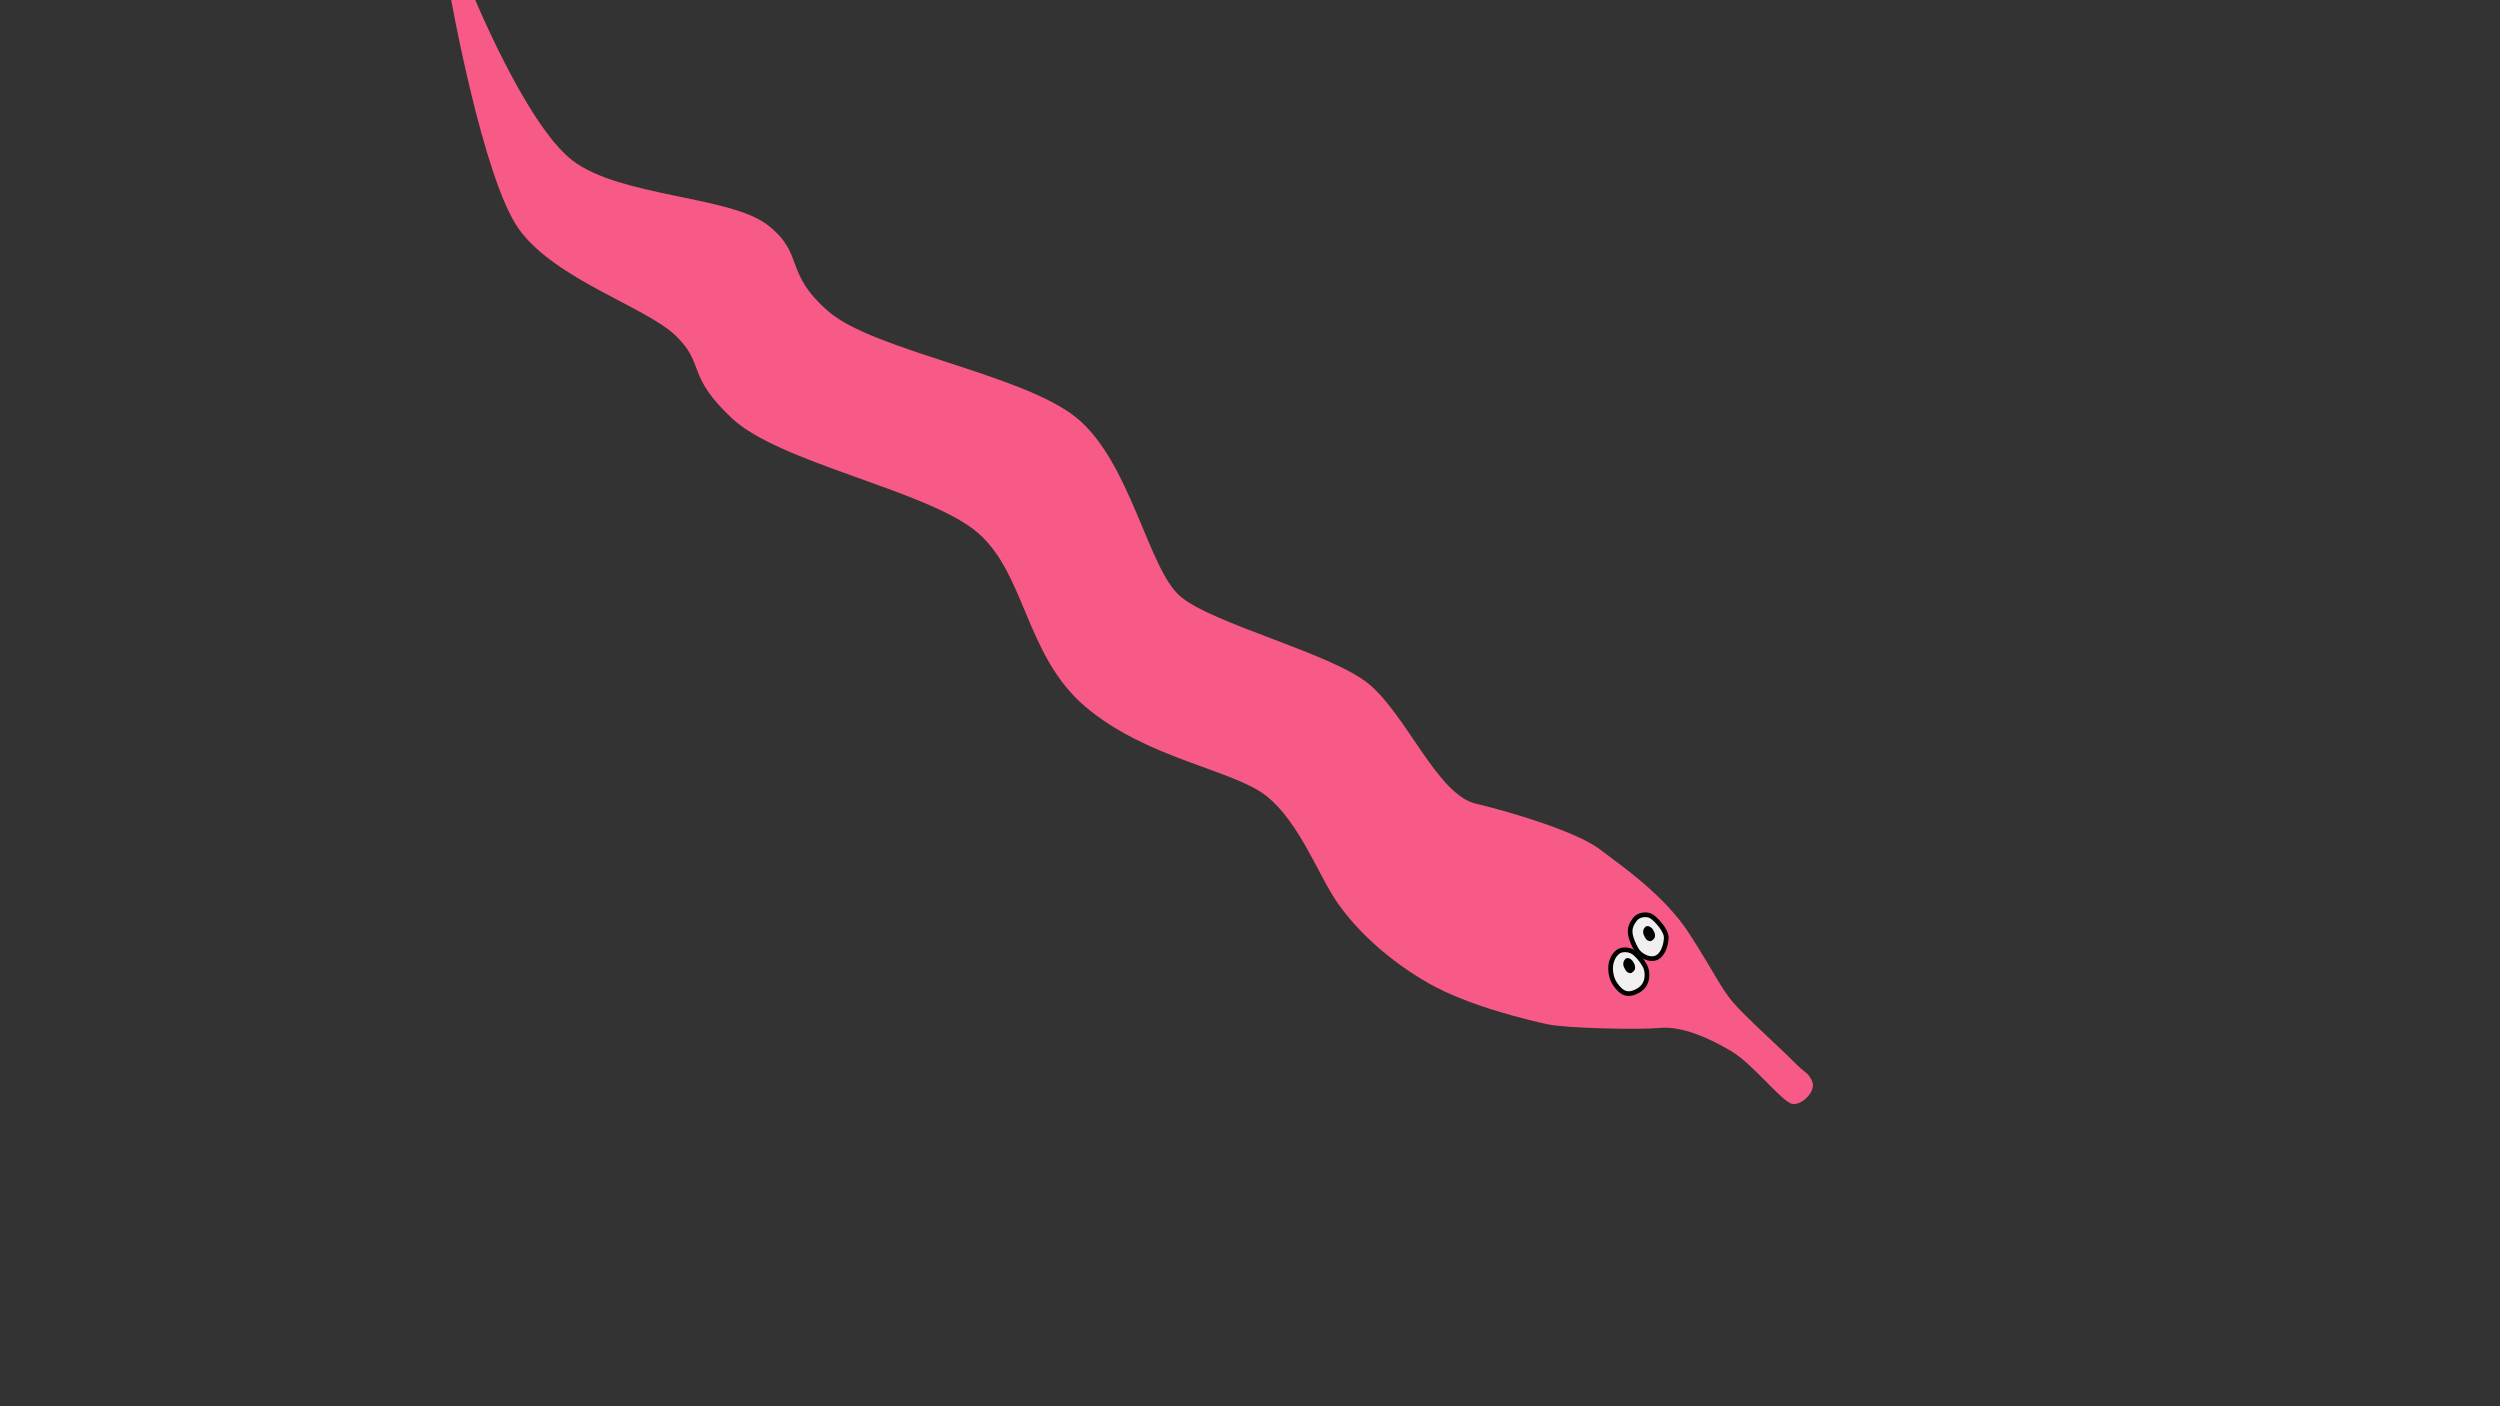 <svg xmlns="http://www.w3.org/2000/svg" viewBox="-80 -45 160 90">
   <rect x="-80" y="-45" width="160" height="90" fill="#333333" stroke="none"/>
   <g>
      <g transform="rotate(-50)">
         <path style="fill:#f75a87;stroke-width:0.403"
            d="m 81.922,-23.467 c 0,0 -7.782,9.282 -8.76,13.127 -0.978,3.845 1.419,9.439 1.227,12.08 -0.192,2.641 -1.522,2.104 -1.738,6.173 -0.216,4.069 4.299,12.157 4.496,16.368 0.197,4.212 -4.061,7.608 -4.095,12.783 -0.035,5.174 2.999,9.843 3.07,12.563 0.071,2.721 -1.761,5.813 -2.32,7.896 -0.559,2.084 -0.717,4.861 -0.188,7.764 0.53,2.903 2.313,6.435 2.881,7.51 0.568,1.075 3.438,4.663 4.443,5.66 1.006,0.997 1.532,2.836 1.797,4.449 0.265,1.613 -0.404,4.606 -0.076,5.166 0.328,0.56 1.653,0.656 1.934,0.029 0.281,-0.627 0.08,-0.491 0.195,-1.682 0.115,-1.191 0.211,-4.285 0.42,-5.471 0.209,-1.185 0.685,-2.105 1.557,-4.914 0.871,-2.809 0.545,-6.117 0.455,-7.906 -0.09,-1.79 -1.75,-5.704 -2.867,-7.939 -1.117,-2.235 1.494,-7.04 1.475,-10.135 -0.019,-3.095 -3.49,-10.143 -3.461,-12.869 0.03,-2.726 4.586,-8.019 4.484,-12.479 -0.101,-4.46 -5.056,-12.65 -4.99,-16.492 0.065,-3.842 1.845,-3.488 1.736,-6.526 -0.109,-3.038 -4.691,-8.389 -4.865,-12.222 -0.174,-3.833 4.291,-12.197 4.291,-12.197 z"
            transform="translate(-80,-45)" id="path826">
            <animate attributeName="d" dur="1s" repeatCount="indefinite"
               values="m 81.922,-23.467 c 0,0 -7.782,9.282 -8.76,13.127 -0.978,3.845 1.419,9.439 1.227,12.08 -0.192,2.641 -1.522,2.104 -1.738,6.173 -0.216,4.069 4.299,12.157 4.496,16.368 0.197,4.212 -4.061,7.608 -4.095,12.783 -0.035,5.174 2.999,9.843 3.07,12.563 0.071,2.721 -1.761,5.813 -2.32,7.896 -0.559,2.084 -0.717,4.861 -0.188,7.764 0.53,2.903 2.313,6.435 2.881,7.51 0.568,1.075 3.438,4.663 4.443,5.66 1.006,0.997 1.532,2.836 1.797,4.449 0.265,1.613 -0.404,4.606 -0.076,5.166 0.328,0.56 1.653,0.656 1.934,0.029 0.281,-0.627 0.08,-0.491 0.195,-1.682 0.115,-1.191 0.211,-4.285 0.42,-5.471 0.209,-1.185 0.685,-2.105 1.557,-4.914 0.871,-2.809 0.545,-6.117 0.455,-7.906 -0.09,-1.79 -1.75,-5.704 -2.867,-7.939 -1.117,-2.235 1.494,-7.04 1.475,-10.135 -0.019,-3.095 -3.49,-10.143 -3.461,-12.869 0.03,-2.726 4.586,-8.019 4.484,-12.479 -0.101,-4.46 -5.056,-12.65 -4.99,-16.492 0.065,-3.842 1.845,-3.488 1.736,-6.526 -0.109,-3.038 -4.691,-8.389 -4.865,-12.222 -0.174,-3.833 4.291,-12.197 4.291,-12.197 z;m 66.422,-22.633 c 0,0 5.329,8.171 6.74,12.294 1.411,4.122 -0.938,7.161 -1.13,9.802 -0.192,2.641 4.685,4.382 4.469,8.451 -0.216,4.069 -6.857,12.157 -6.66,16.368 0.197,4.212 7.175,9.997 7.14,12.783 -0.035,2.785 -5.486,8.507 -5.337,12.485 0.15,3.978 2.717,5.891 2.158,7.975 -0.559,2.084 -0.717,4.861 -0.188,7.764 0.53,2.903 2.313,6.435 2.881,7.51 0.568,1.075 3.438,4.663 4.443,5.66 1.006,0.997 1.532,2.836 1.797,4.449 0.265,1.613 -0.404,4.606 -0.076,5.166 0.328,0.56 1.653,0.656 1.934,0.029 0.281,-0.627 0.08,-0.491 0.195,-1.682 0.115,-1.191 0.211,-4.285 0.42,-5.471 0.209,-1.185 0.685,-2.105 1.557,-4.914 0.871,-2.809 0.545,-6.117 0.455,-7.906 C 87.128,66.339 85.469,62.425 84.352,60.189 83.235,57.954 79.841,53.336 79.721,49.944 79.6,46.551 86.042,42.3 85.627,37.186 85.212,32.071 79.644,29.167 79.543,24.707 79.441,20.247 85.644,12.057 85.709,8.215 85.774,4.373 81.348,2.448 81.239,-0.59 81.13,-3.628 80.849,-7.2 78.73,-10.533 76.612,-13.866 68.077,-22.786 68.077,-22.786 Z;m 81.922,-23.467 c 0,0 -7.782,9.282 -8.76,13.127 -0.978,3.845 1.419,9.439 1.227,12.08 -0.192,2.641 -1.522,2.104 -1.738,6.173 -0.216,4.069 4.299,12.157 4.496,16.368 0.197,4.212 -4.061,7.608 -4.095,12.783 -0.035,5.174 2.999,9.843 3.07,12.563 0.071,2.721 -1.761,5.813 -2.32,7.896 -0.559,2.084 -0.717,4.861 -0.188,7.764 0.53,2.903 2.313,6.435 2.881,7.51 0.568,1.075 3.438,4.663 4.443,5.66 1.006,0.997 1.532,2.836 1.797,4.449 0.265,1.613 -0.404,4.606 -0.076,5.166 0.328,0.56 1.653,0.656 1.934,0.029 0.281,-0.627 0.08,-0.491 0.195,-1.682 0.115,-1.191 0.211,-4.285 0.42,-5.471 0.209,-1.185 0.685,-2.105 1.557,-4.914 0.871,-2.809 0.545,-6.117 0.455,-7.906 -0.09,-1.79 -1.75,-5.704 -2.867,-7.939 -1.117,-2.235 1.494,-7.04 1.475,-10.135 -0.019,-3.095 -3.49,-10.143 -3.461,-12.869 0.03,-2.726 4.586,-8.019 4.484,-12.479 -0.101,-4.46 -5.056,-12.65 -4.99,-16.492 0.065,-3.842 1.845,-3.488 1.736,-6.526 -0.109,-3.038 -4.691,-8.389 -4.865,-12.222 -0.174,-3.833 4.291,-12.197 4.291,-12.197 z" />
         </path>
         <path id="path830"
            d="m 2.095,28.411 c -0.316,0.164 -0.719,0.572 -0.848,1.043 -0.19,0.692 -0.102,1.145 0.653,1.413 0.754,0.268 1.321,-0.346 1.458,-0.676 0.137,-0.33 0.233,-0.801 0.205,-1.136 -0.028,-0.335 -0.304,-0.676 -0.541,-0.758 -0.288,-0.1 -0.61,-0.049 -0.926,0.115 0,0 0,0 0,0"
            style="fill:#f0f0f0;fill-opacity:1;stroke:#000000;stroke-width:0.3px;stroke-linecap:butt;stroke-linejoin:miter;stroke-opacity:1" />
         <path id="path832"
            d="m 5.26,27.766 c 0.386,-0.013 0.775,0.373 0.807,0.717 0.032,0.344 -0.069,1.3 -0.468,1.596 -0.399,0.296 -1.001,0.535 -1.401,0.3 -0.4,-0.235 -0.482,-0.82 -0.427,-1.123 0.054,-0.303 0.337,-0.881 0.578,-1.136 0.24,-0.255 0.525,-0.342 0.911,-0.355 0,0 0,0 0,0"
            style="fill:#efefef;fill-opacity:1;stroke:#000000;stroke-width:0.3px;stroke-linecap:butt;stroke-linejoin:miter;stroke-opacity:1" />
         <path id="path834"
            d="m 2.93,28.986 c 0,0 -0.291,-0.066 -0.438,0.225 -0.147,0.291 -0.114,0.405 -0.049,0.502 0.065,0.096 0.302,0.065 0.302,0.065 0,0 0.151,-0.049 0.237,-0.246 0.086,-0.197 0.09,-0.261 0.062,-0.389 -0.028,-0.128 -0.114,-0.156 -0.114,-0.156 0,0 1e-7,5e-6 1e-7,5e-6"
            style="fill:#000000;fill-opacity:1;stroke:#000000;stroke-width:0.107px;stroke-linecap:butt;stroke-linejoin:miter;stroke-opacity:1" />
         <path style="fill:#000000;fill-opacity:1;stroke:#000000;stroke-width:0.107px;stroke-linecap:butt;stroke-linejoin:miter;stroke-opacity:1"
            d="m 5.316,28.645 c 0,0 -0.291,-0.066 -0.438,0.225 -0.147,0.291 -0.114,0.405 -0.049,0.502 0.065,0.096 0.302,0.065 0.302,0.065 0,0 0.151,-0.049 0.237,-0.246 0.086,-0.197 0.09,-0.261 0.062,-0.389 -0.028,-0.128 -0.114,-0.156 -0.114,-0.156 0,0 2e-7,-4e-6 2e-7,-4e-6"
            id="path836" />
      </g>
      <animateTransform attributeName="transform" repeatCount="indefinite" dur="2s" type="translate" from="-114.9 -96.45" to="114.9 96.45" />
   </g>
</svg>